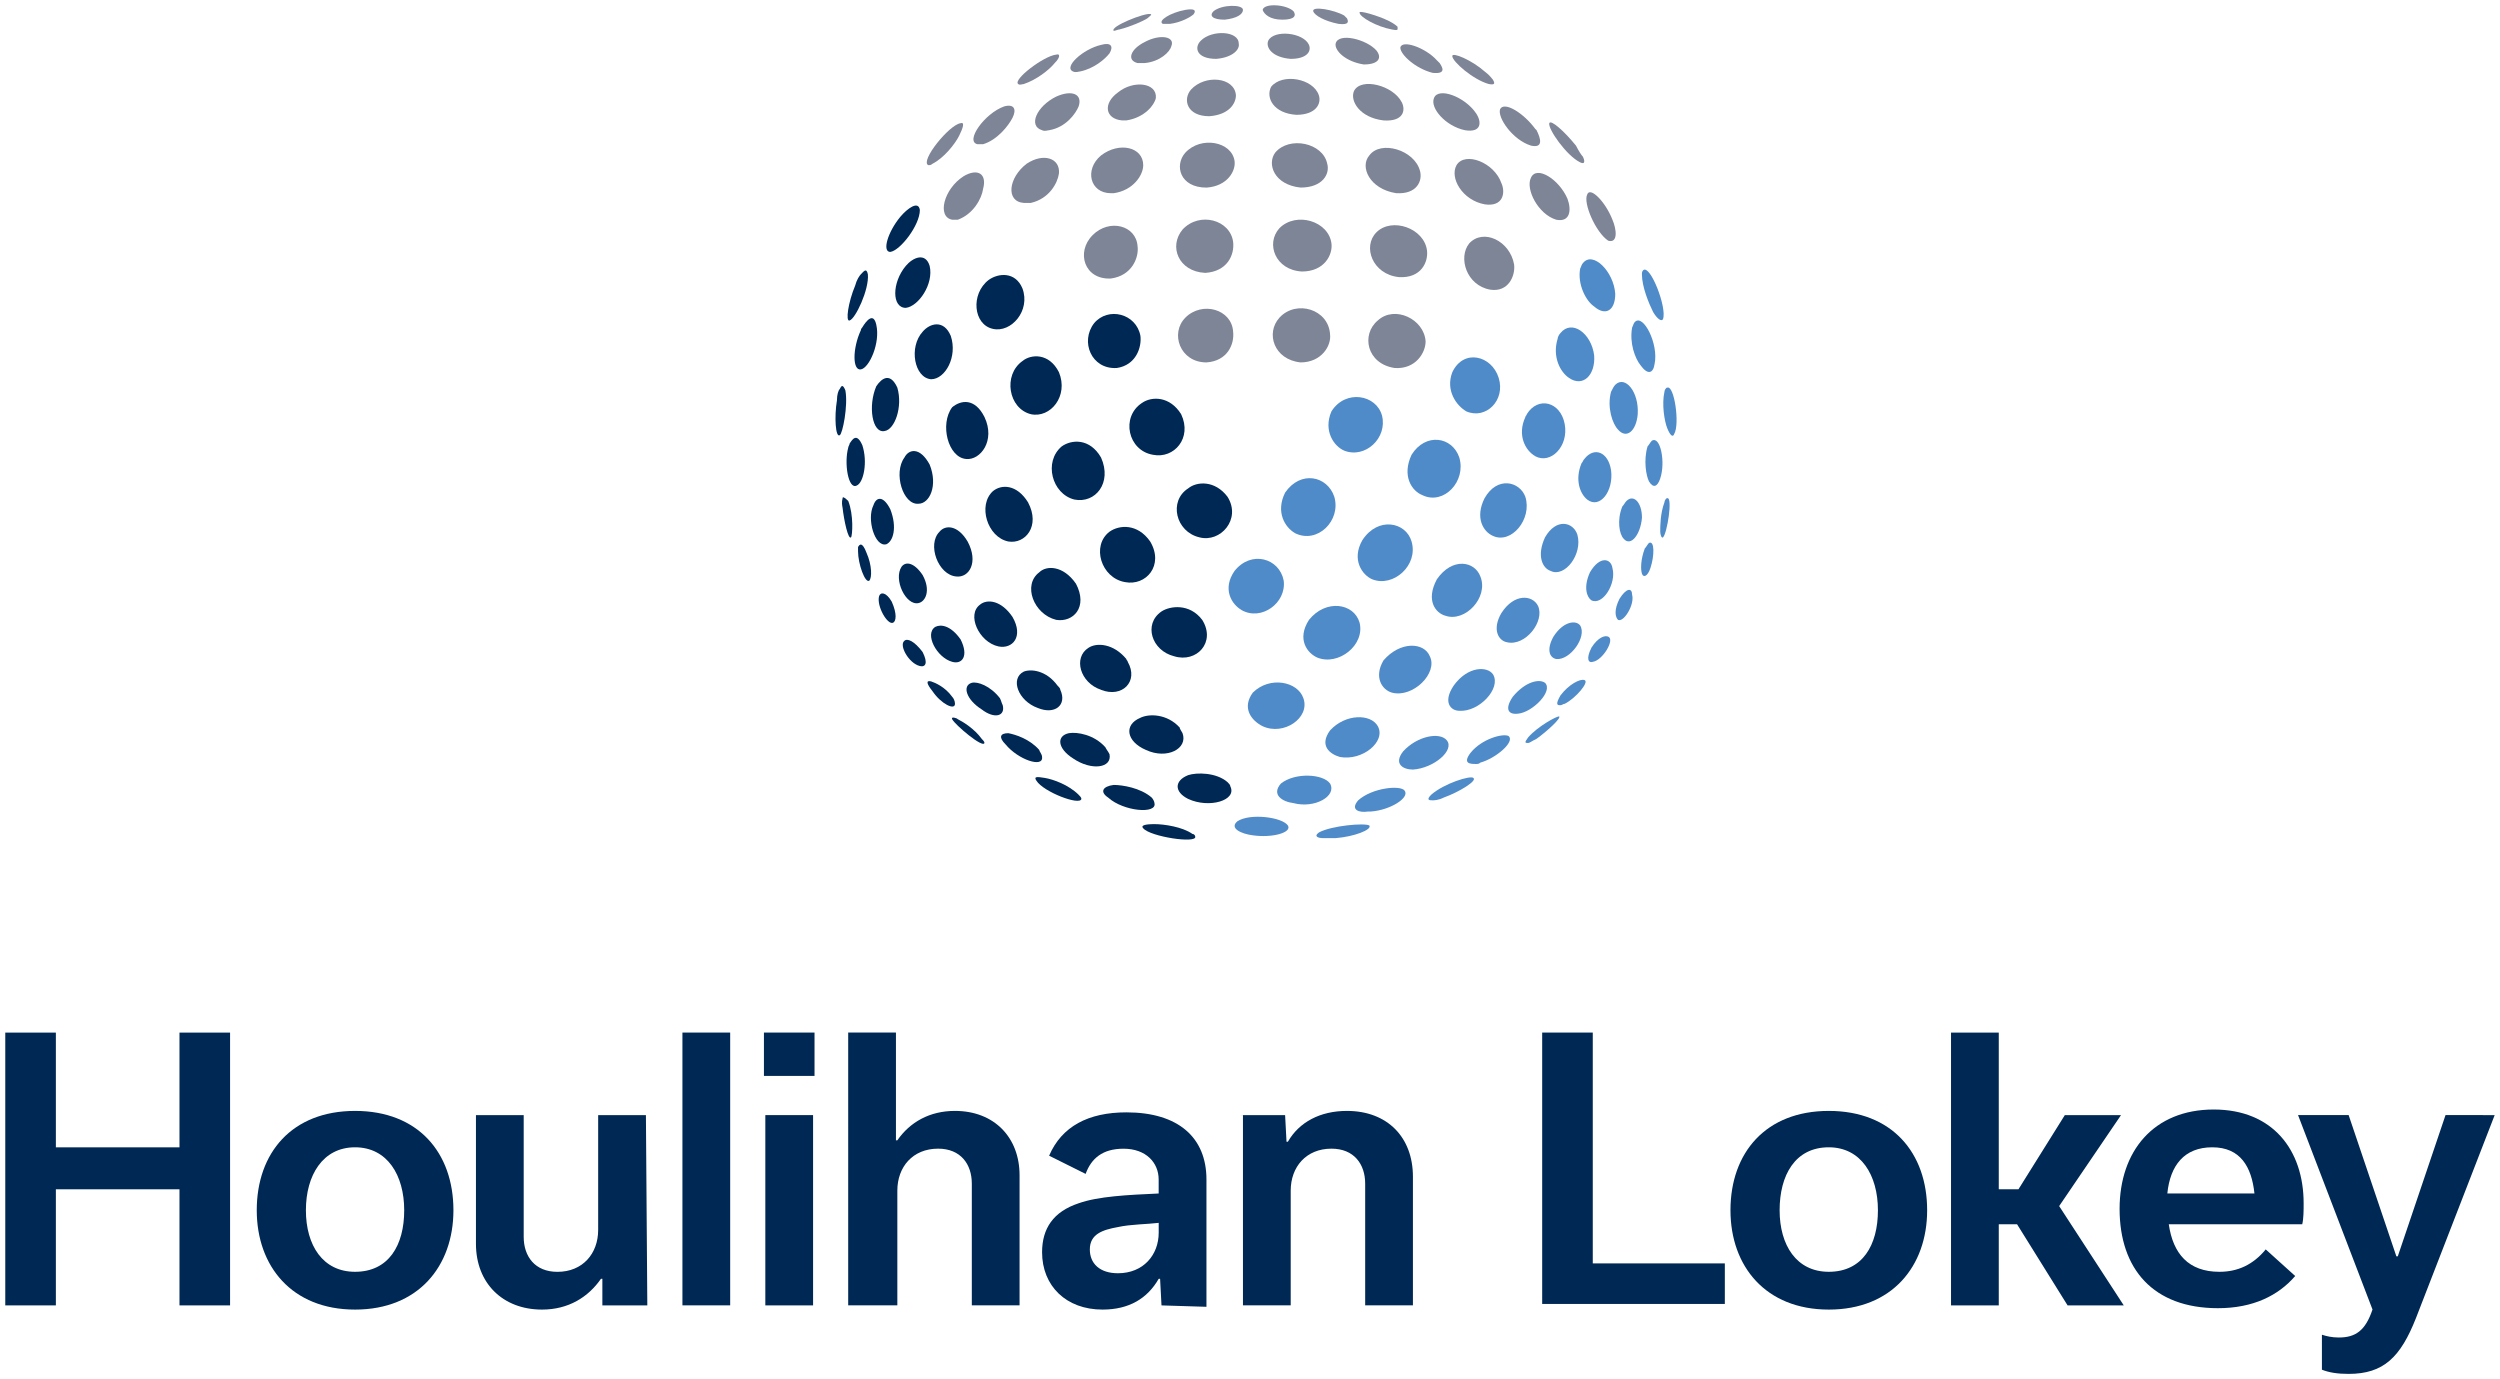 <?xml version="1.0" encoding="UTF-8" standalone="no"?>
<!-- Created with Inkscape (http://www.inkscape.org/) -->
<svg xmlns:dc="http://purl.org/dc/elements/1.1/" xmlns:cc="http://creativecommons.org/ns#" xmlns:rdf="http://www.w3.org/1999/02/22-rdf-syntax-ns#" xmlns:svg="http://www.w3.org/2000/svg" xmlns="http://www.w3.org/2000/svg" xmlns:sodipodi="http://sodipodi.sourceforge.net/DTD/sodipodi-0.dtd" xmlns:inkscape="http://www.inkscape.org/namespaces/inkscape" width="236.264" height="130.344" viewBox="0 0 62.512 34.487" version="1.1" id="svg12618" inkscape:version="0.92.4 (5da689c313, 2019-01-14)" sodipodi:docname="Houlihan Lokey.svg">
  <defs id="defs12612"/>
  <sodipodi:namedview id="base" pagecolor="#ffffff" bordercolor="#666666" borderopacity="1.0" inkscape:pageopacity="0.0" inkscape:pageshadow="2" inkscape:zoom="6.074018" inkscape:cx="117.63218" inkscape:cy="64.67191" inkscape:document-units="mm" inkscape:current-layer="layer1" showgrid="false" fit-margin-top="0" fit-margin-left="0" fit-margin-right="0" fit-margin-bottom="0" units="px" inkscape:window-width="1920" inkscape:window-height="1001" inkscape:window-x="-9" inkscape:window-y="-9" inkscape:window-maximized="1"/>
  <g inkscape:label="Layer 1" inkscape:groupmode="layer" id="layer1" transform="translate(-131.406,-57.374)">
    <g transform="translate(381.022,-390.203)" id="g12465">
      <path inkscape:connector-curvature="0" id="path9373" style="fill:#7e8597;fill-opacity:1;fill-rule:nonzero;stroke:none;stroke-width:0.351" d="m -221.627,448.314 c 0.281,-0.07 0.597,-0.21 0.703,-0.28 0.035,-0.035 0.141,-0.105 0.07,-0.105 -0.141,-0.035 -1.019,0.315 -0.913,0.42 0.035,0 0.105,-0.035 0.141,-0.035"/>
      <path inkscape:connector-curvature="0" id="path9379" style="fill:#7e8597;fill-opacity:1;fill-rule:nonzero;stroke:none;stroke-width:0.351" d="m -219.976,455.52 c -0.386,0.385 -0.141,1.119 0.527,1.119 0.527,-0.035 0.703,-0.455 0.667,-0.77 -0.035,-0.56 -0.773,-0.77 -1.194,-0.35"/>
      <path inkscape:connector-curvature="0" id="path9385" style="fill:#7e8597;fill-opacity:1;fill-rule:nonzero;stroke:none;stroke-width:0.351" d="m -217.623,455.52 c -0.351,0.385 -0.141,1.049 0.527,1.119 0.527,0 0.773,-0.42 0.738,-0.7 -0.035,-0.63 -0.843,-0.875 -1.265,-0.42"/>
      <path inkscape:connector-curvature="0" id="path9391" style="fill:#7e8597;fill-opacity:1;fill-rule:nonzero;stroke:none;stroke-width:0.351" d="m -215.164,455.59 c -0.422,0.35 -0.281,1.084 0.422,1.189 0.527,0.035 0.773,-0.385 0.773,-0.665 -0.035,-0.56 -0.773,-0.91 -1.194,-0.525"/>
      <path inkscape:connector-curvature="0" id="path9397" style="fill:#7e8597;fill-opacity:1;fill-rule:nonzero;stroke:none;stroke-width:0.351" d="m -222.295,453.457 c -0.422,0.42 -0.211,1.119 0.457,1.084 0.527,-0.07 0.703,-0.525 0.667,-0.805 -0.035,-0.525 -0.703,-0.7 -1.124,-0.28"/>
      <path inkscape:connector-curvature="0" id="path9403" style="fill:#7e8597;fill-opacity:1;fill-rule:nonzero;stroke:none;stroke-width:0.351" d="m -219.484,454.401 c 0.562,-0.035 0.738,-0.455 0.703,-0.77 -0.07,-0.56 -0.843,-0.77 -1.265,-0.315 -0.351,0.42 -0.105,1.049 0.562,1.084"/>
      <path inkscape:connector-curvature="0" id="path9409" style="fill:#7e8597;fill-opacity:1;fill-rule:nonzero;stroke:none;stroke-width:0.351" d="m -217.623,453.282 c -0.351,0.385 -0.105,1.049 0.562,1.084 0.562,0 0.773,-0.42 0.738,-0.7 -0.07,-0.56 -0.878,-0.805 -1.3,-0.385"/>
      <path inkscape:connector-curvature="0" id="path9415" style="fill:#7e8597;fill-opacity:1;fill-rule:nonzero;stroke:none;stroke-width:0.351" d="m -215.199,453.387 c -0.351,0.35 -0.105,1.049 0.562,1.119 0.562,0.035 0.738,-0.385 0.703,-0.665 -0.07,-0.56 -0.878,-0.84 -1.265,-0.455"/>
      <path inkscape:connector-curvature="0" id="path9421" style="fill:#7e8597;fill-opacity:1;fill-rule:nonzero;stroke:none;stroke-width:0.351" d="m -212.88,453.666 c -0.281,0.35 -0.07,1.049 0.527,1.154 0.457,0.07 0.632,-0.35 0.597,-0.63 -0.105,-0.595 -0.773,-0.91 -1.124,-0.525"/>
      <path inkscape:connector-curvature="0" id="path9427" style="fill:#7e8597;fill-opacity:1;fill-rule:nonzero;stroke:none;stroke-width:0.351" d="m -225.526,451.987 c -0.492,0.315 -0.667,1.014 -0.281,1.084 h 0.141 c 0.386,-0.14 0.597,-0.525 0.632,-0.77 0.105,-0.385 -0.141,-0.525 -0.492,-0.315"/>
      <path inkscape:connector-curvature="0" id="path9433" style="fill:#7e8597;fill-opacity:1;fill-rule:nonzero;stroke:none;stroke-width:0.351" d="m -223.946,451.672 c -0.457,0.35 -0.527,0.945 -0.07,0.979 h 0.176 c 0.457,-0.105 0.667,-0.49 0.703,-0.735 0.035,-0.385 -0.386,-0.525 -0.808,-0.245"/>
      <path inkscape:connector-curvature="0" id="path9439" style="fill:#7e8597;fill-opacity:1;fill-rule:nonzero;stroke:none;stroke-width:0.351" d="m -222.084,451.463 c -0.422,0.35 -0.281,0.945 0.246,0.945 h 0.07 c 0.492,-0.07 0.738,-0.455 0.738,-0.7 0,-0.455 -0.597,-0.595 -1.054,-0.245"/>
      <path inkscape:connector-curvature="0" id="path9445" style="fill:#7e8597;fill-opacity:1;fill-rule:nonzero;stroke:none;stroke-width:0.351" d="m -219.976,451.393 c -0.281,0.315 -0.141,0.875 0.527,0.875 0.527,-0.035 0.738,-0.42 0.703,-0.665 -0.07,-0.49 -0.843,-0.63 -1.229,-0.21"/>
      <path inkscape:connector-curvature="0" id="path9451" style="fill:#7e8597;fill-opacity:1;fill-rule:nonzero;stroke:none;stroke-width:0.351" d="m -217.096,452.267 c 0.562,0 0.738,-0.35 0.667,-0.595 -0.105,-0.525 -0.948,-0.7 -1.3,-0.28 -0.211,0.28 -0.035,0.805 0.632,0.875"/>
      <path inkscape:connector-curvature="0" id="path9457" style="fill:#7e8597;fill-opacity:1;fill-rule:nonzero;stroke:none;stroke-width:0.351" d="m -214.707,452.407 c 0.527,0.035 0.667,-0.315 0.597,-0.56 -0.141,-0.525 -0.984,-0.77 -1.265,-0.385 -0.246,0.28 0,0.84 0.667,0.945"/>
      <path inkscape:connector-curvature="0" id="path9463" style="fill:#7e8597;fill-opacity:1;fill-rule:nonzero;stroke:none;stroke-width:0.351" d="m -212.072,452.162 c -0.176,-0.525 -0.913,-0.805 -1.124,-0.455 -0.176,0.315 0.141,0.875 0.703,0.979 0.457,0.07 0.527,-0.28 0.422,-0.525"/>
      <path inkscape:connector-curvature="0" id="path9469" style="fill:#7e8597;fill-opacity:1;fill-rule:nonzero;stroke:none;stroke-width:0.351" d="m -211.335,452.022 c -0.141,0.28 0.176,0.91 0.632,1.049 0.351,0.07 0.386,-0.245 0.281,-0.525 -0.211,-0.49 -0.773,-0.84 -0.913,-0.525"/>
      <path inkscape:connector-curvature="0" id="path9475" style="fill:#7e8597;fill-opacity:1;fill-rule:nonzero;stroke:none;stroke-width:0.351" d="m -209.297,453.072 c -0.176,-0.455 -0.562,-0.84 -0.632,-0.63 -0.105,0.21 0.211,0.945 0.527,1.154 0.246,0.07 0.211,-0.28 0.105,-0.525"/>
      <path inkscape:connector-curvature="0" id="path9481" style="fill:#7e8597;fill-opacity:1;fill-rule:nonzero;stroke:none;stroke-width:0.351" d="m -225.597,450.658 c -0.281,0.035 -1.019,0.945 -0.808,1.049 0.035,0 0.07,0 0.105,-0.035 0.281,-0.14 0.562,-0.49 0.667,-0.7 0.105,-0.21 0.141,-0.35 0.035,-0.315"/>
      <path inkscape:connector-curvature="0" id="path9487" style="fill:#7e8597;fill-opacity:1;fill-rule:nonzero;stroke:none;stroke-width:0.351" d="m -224.508,450.238 c -0.492,0.175 -0.984,0.875 -0.667,0.945 h 0.141 c 0.351,-0.105 0.632,-0.455 0.738,-0.665 0.105,-0.21 0.035,-0.35 -0.211,-0.28"/>
      <path inkscape:connector-curvature="0" id="path9493" style="fill:#7e8597;fill-opacity:1;fill-rule:nonzero;stroke:none;stroke-width:0.351" d="m -223.208,449.993 c -0.492,0.245 -0.703,0.735 -0.351,0.84 0.07,0.035 0.141,0 0.176,0 0.422,-0.07 0.667,-0.42 0.738,-0.595 0.105,-0.315 -0.176,-0.42 -0.562,-0.245"/>
      <path inkscape:connector-curvature="0" id="path9499" style="fill:#7e8597;fill-opacity:1;fill-rule:nonzero;stroke:none;stroke-width:0.351" d="m -221.662,449.888 c -0.386,0.28 -0.316,0.665 0.105,0.7 h 0.105 c 0.457,-0.07 0.703,-0.385 0.738,-0.56 0.035,-0.385 -0.562,-0.455 -0.948,-0.14"/>
      <path inkscape:connector-curvature="0" id="path9505" style="fill:#7e8597;fill-opacity:1;fill-rule:nonzero;stroke:none;stroke-width:0.351" d="m -219.836,449.818 c -0.211,0.245 -0.105,0.665 0.457,0.665 0.492,-0.035 0.667,-0.315 0.667,-0.525 -0.035,-0.455 -0.773,-0.525 -1.124,-0.14"/>
      <path inkscape:connector-curvature="0" id="path9511" style="fill:#7e8597;fill-opacity:1;fill-rule:nonzero;stroke:none;stroke-width:0.351" d="m -217.201,450.448 c 0.492,0 0.632,-0.28 0.562,-0.49 -0.141,-0.42 -0.913,-0.56 -1.194,-0.21 -0.141,0.28 0.07,0.665 0.632,0.7"/>
      <path inkscape:connector-curvature="0" id="path9517" style="fill:#7e8597;fill-opacity:1;fill-rule:nonzero;stroke:none;stroke-width:0.351" d="m -214.566,450.133 c -0.211,-0.42 -1.019,-0.63 -1.194,-0.28 -0.105,0.245 0.141,0.665 0.738,0.735 0.492,0.035 0.562,-0.245 0.457,-0.455"/>
      <path inkscape:connector-curvature="0" id="path9523" style="fill:#7e8597;fill-opacity:1;fill-rule:nonzero;stroke:none;stroke-width:0.351" d="m -212.705,450.413 c -0.281,-0.42 -0.948,-0.665 -1.054,-0.385 -0.105,0.245 0.281,0.7 0.773,0.805 0.422,0.07 0.422,-0.21 0.281,-0.42"/>
      <path inkscape:connector-curvature="0" id="path9529" style="fill:#7e8597;fill-opacity:1;fill-rule:nonzero;stroke:none;stroke-width:0.351" d="m -211.335,451.218 c 0.316,0.07 0.246,-0.175 0.141,-0.385 l -0.035,-0.035 c -0.281,-0.385 -0.773,-0.7 -0.878,-0.49 -0.07,0.21 0.316,0.77 0.773,0.91"/>
      <path inkscape:connector-curvature="0" id="path9535" style="fill:#7e8597;fill-opacity:1;fill-rule:nonzero;stroke:none;stroke-width:0.351" d="m -210.21,451.218 c -0.281,-0.35 -0.632,-0.665 -0.667,-0.56 -0.035,0.14 0.422,0.805 0.773,0.979 0.141,0.07 0.105,-0.07 0.07,-0.14 -0.035,-0.035 -0.105,-0.14 -0.176,-0.28"/>
      <path inkscape:connector-curvature="0" id="path9541" style="fill:#7e8597;fill-opacity:1;fill-rule:nonzero;stroke:none;stroke-width:0.351" d="m -224.016,449.678 c 0.316,-0.105 0.632,-0.35 0.773,-0.525 0.141,-0.14 0.141,-0.245 0.035,-0.21 -0.316,0.035 -1.089,0.63 -0.948,0.735 0.035,0.035 0.105,0 0.141,0"/>
      <path inkscape:connector-curvature="0" id="path9547" style="fill:#7e8597;fill-opacity:1;fill-rule:nonzero;stroke:none;stroke-width:0.351" d="m -222.786,449.364 c 0.07,0.035 0.141,0 0.176,0 0.351,-0.07 0.632,-0.315 0.738,-0.455 0.105,-0.175 0.035,-0.28 -0.211,-0.21 -0.457,0.105 -0.948,0.56 -0.703,0.665"/>
      <path inkscape:connector-curvature="0" id="path9553" style="fill:#7e8597;fill-opacity:1;fill-rule:nonzero;stroke:none;stroke-width:0.351" d="m -220.995,448.629 c -0.351,0.175 -0.457,0.455 -0.176,0.525 h 0.176 c 0.386,-0.035 0.632,-0.28 0.667,-0.42 0.105,-0.245 -0.281,-0.315 -0.667,-0.105"/>
      <path inkscape:connector-curvature="0" id="path9559" style="fill:#7e8597;fill-opacity:1;fill-rule:nonzero;stroke:none;stroke-width:0.351" d="m -219.59,448.594 c -0.176,0.175 -0.105,0.455 0.386,0.455 0.422,-0.035 0.597,-0.245 0.562,-0.385 0,-0.315 -0.667,-0.35 -0.948,-0.07"/>
      <path inkscape:connector-curvature="0" id="path9565" style="fill:#7e8597;fill-opacity:1;fill-rule:nonzero;stroke:none;stroke-width:0.351" d="m -217.342,449.049 c 0.386,0 0.527,-0.175 0.457,-0.35 -0.141,-0.315 -0.878,-0.385 -1.019,-0.105 -0.07,0.175 0.105,0.42 0.562,0.455"/>
      <path inkscape:connector-curvature="0" id="path9571" style="fill:#7e8597;fill-opacity:1;fill-rule:nonzero;stroke:none;stroke-width:0.351" d="m -215.199,448.839 c -0.246,-0.28 -0.948,-0.455 -1.019,-0.175 -0.035,0.175 0.246,0.455 0.703,0.525 0.386,0 0.457,-0.175 0.316,-0.35"/>
      <path inkscape:connector-curvature="0" id="path9577" style="fill:#7e8597;fill-opacity:1;fill-rule:nonzero;stroke:none;stroke-width:0.351" d="m -213.794,449.399 c 0.351,0.035 0.246,-0.14 0.176,-0.245 -0.035,-0.035 -0.035,-0.035 -0.07,-0.07 -0.281,-0.315 -0.878,-0.525 -0.913,-0.315 0,0.175 0.386,0.525 0.808,0.63"/>
      <path inkscape:connector-curvature="0" id="path9583" style="fill:#7e8597;fill-opacity:1;fill-rule:nonzero;stroke:none;stroke-width:0.351" d="m -212.388,449.678 c 0.176,0.035 0.141,-0.035 0.105,-0.105 -0.035,-0.035 -0.07,-0.105 -0.211,-0.21 -0.316,-0.28 -0.808,-0.49 -0.808,-0.385 0,0.14 0.527,0.595 0.913,0.7"/>
      <path inkscape:connector-curvature="0" id="path9589" style="fill:#7e8597;fill-opacity:1;fill-rule:nonzero;stroke:none;stroke-width:0.351" d="m -220.363,448.174 c 0.281,-0.035 0.527,-0.175 0.597,-0.245 0.07,-0.105 0,-0.14 -0.211,-0.105 -0.386,0.07 -0.703,0.28 -0.562,0.35 h 0.176"/>
      <path inkscape:connector-curvature="0" id="path9595" style="fill:#7e8597;fill-opacity:1;fill-rule:nonzero;stroke:none;stroke-width:0.351" d="m -219.274,447.859 c -0.105,0.105 -0.035,0.21 0.281,0.21 0.316,-0.035 0.457,-0.14 0.457,-0.245 0,-0.14 -0.527,-0.14 -0.738,0.035"/>
      <path inkscape:connector-curvature="0" id="path9601" style="fill:#7e8597;fill-opacity:1;fill-rule:nonzero;stroke:none;stroke-width:0.351" d="m -217.271,447.859 c -0.176,-0.175 -0.738,-0.21 -0.773,-0.035 0.035,0.105 0.176,0.245 0.492,0.245 0.316,0 0.351,-0.105 0.281,-0.21"/>
      <path inkscape:connector-curvature="0" id="path9607" style="fill:#7e8597;fill-opacity:1;fill-rule:nonzero;stroke:none;stroke-width:0.351" d="m -216.147,448.174 c 0.281,0.035 0.246,-0.07 0.211,-0.14 0,0 -0.035,-0.035 -0.07,-0.07 -0.246,-0.14 -0.808,-0.245 -0.773,-0.105 0.035,0.105 0.281,0.245 0.632,0.315"/>
      <path inkscape:connector-curvature="0" id="path9613" style="fill:#7e8597;fill-opacity:1;fill-rule:nonzero;stroke:none;stroke-width:0.351" d="m -214.812,448.314 c 0.176,0.035 0.141,0 0.141,-0.07 0,0 -0.07,-0.07 -0.211,-0.14 -0.281,-0.14 -0.773,-0.28 -0.738,-0.21 0,0.105 0.422,0.35 0.808,0.42"/>
      <path inkscape:connector-curvature="0" id="path9619" style="fill:#4f8bc9;fill-opacity:1;fill-rule:nonzero;stroke:none;stroke-width:0.351" d="m -216.007,458.844 c 0.527,0.21 1.089,-0.315 0.948,-0.875 -0.141,-0.525 -0.913,-0.665 -1.265,-0.105 -0.211,0.49 0.07,0.875 0.316,0.979"/>
      <path inkscape:connector-curvature="0" id="path9625" style="fill:#4f8bc9;fill-opacity:1;fill-rule:nonzero;stroke:none;stroke-width:0.351" d="m -217.236,460.908 c 0.562,0.28 1.159,-0.315 0.984,-0.91 -0.176,-0.525 -0.843,-0.665 -1.229,-0.105 -0.246,0.49 0,0.875 0.246,1.014"/>
      <path inkscape:connector-curvature="0" id="path9631" style="fill:#4f8bc9;fill-opacity:1;fill-rule:nonzero;stroke:none;stroke-width:0.351" d="m -218.571,462.832 c 0.492,0.28 1.124,-0.175 1.054,-0.735 -0.105,-0.56 -0.808,-0.77 -1.229,-0.245 -0.316,0.455 -0.07,0.84 0.176,0.979"/>
      <path inkscape:connector-curvature="0" id="path9637" style="fill:#4f8bc9;fill-opacity:1;fill-rule:nonzero;stroke:none;stroke-width:0.351" d="m -212.95,457.864 c 0.492,0.21 0.984,-0.28 0.808,-0.84 -0.176,-0.56 -0.878,-0.735 -1.159,-0.14 -0.176,0.455 0.105,0.84 0.351,0.979"/>
      <path inkscape:connector-curvature="0" id="path9643" style="fill:#4f8bc9;fill-opacity:1;fill-rule:nonzero;stroke:none;stroke-width:0.351" d="m -214.039,459.963 c 0.527,0.245 1.089,-0.35 0.913,-0.945 -0.176,-0.525 -0.843,-0.63 -1.194,-0.07 -0.246,0.525 0,0.91 0.281,1.014"/>
      <path inkscape:connector-curvature="0" id="path9649" style="fill:#4f8bc9;fill-opacity:1;fill-rule:nonzero;stroke:none;stroke-width:0.351" d="m -215.55,461.083 c -0.281,0.49 0,0.875 0.246,0.979 0.527,0.21 1.159,-0.35 0.984,-0.945 -0.141,-0.49 -0.843,-0.63 -1.229,-0.035"/>
      <path inkscape:connector-curvature="0" id="path9655" style="fill:#4f8bc9;fill-opacity:1;fill-rule:nonzero;stroke:none;stroke-width:0.351" d="m -216.674,464.021 c 0.527,0.21 1.194,-0.315 1.054,-0.875 -0.141,-0.49 -0.843,-0.595 -1.265,-0.07 -0.316,0.49 -0.035,0.84 0.211,0.945"/>
      <path inkscape:connector-curvature="0" id="path9661" style="fill:#4f8bc9;fill-opacity:1;fill-rule:nonzero;stroke:none;stroke-width:0.351" d="m -218.29,464.896 c -0.281,0.385 -0.035,0.7 0.246,0.84 0.527,0.245 1.194,-0.21 1.019,-0.7 -0.141,-0.42 -0.843,-0.56 -1.265,-0.14"/>
      <path inkscape:connector-curvature="0" id="path9667" style="fill:#4f8bc9;fill-opacity:1;fill-rule:nonzero;stroke:none;stroke-width:0.351" d="m -209.754,455.241 c 0.281,0.245 0.527,0.105 0.527,-0.315 -0.035,-0.56 -0.562,-1.084 -0.808,-0.77 -0.035,0.035 -0.035,0.07 -0.07,0.14 -0.07,0.385 0.141,0.805 0.351,0.945"/>
      <path inkscape:connector-curvature="0" id="path9673" style="fill:#4f8bc9;fill-opacity:1;fill-rule:nonzero;stroke:none;stroke-width:0.351" d="m -210.386,457.025 c 0.351,0.245 0.667,-0.07 0.632,-0.56 -0.07,-0.56 -0.562,-0.91 -0.843,-0.56 -0.035,0.035 -0.07,0.105 -0.07,0.14 -0.141,0.455 0.07,0.84 0.281,0.979"/>
      <path inkscape:connector-curvature="0" id="path9679" style="fill:#4f8bc9;fill-opacity:1;fill-rule:nonzero;stroke:none;stroke-width:0.351" d="m -211.229,458.984 c 0.386,0.21 0.843,-0.245 0.738,-0.805 -0.105,-0.56 -0.667,-0.7 -0.948,-0.245 0,0.035 -0.035,0.035 -0.035,0.07 -0.211,0.455 0,0.84 0.246,0.979"/>
      <path inkscape:connector-curvature="0" id="path9685" style="fill:#4f8bc9;fill-opacity:1;fill-rule:nonzero;stroke:none;stroke-width:0.351" d="m -212.494,460.033 c -0.246,0.49 -0.035,0.84 0.211,0.945 0.457,0.21 0.984,-0.42 0.808,-0.979 -0.141,-0.385 -0.703,-0.525 -1.019,0.035"/>
      <path inkscape:connector-curvature="0" id="path9691" style="fill:#4f8bc9;fill-opacity:1;fill-rule:nonzero;stroke:none;stroke-width:0.351" d="m -213.477,462.972 c 0.492,0.175 1.089,-0.455 0.878,-0.979 -0.141,-0.385 -0.703,-0.49 -1.089,0.07 -0.281,0.525 -0.035,0.84 0.211,0.91"/>
      <path inkscape:connector-curvature="0" id="path9697" style="fill:#4f8bc9;fill-opacity:1;fill-rule:nonzero;stroke:none;stroke-width:0.351" d="m -214.812,464.896 c 0.527,0.14 1.159,-0.49 0.948,-0.91 -0.141,-0.35 -0.738,-0.385 -1.159,0.105 -0.246,0.42 -0.035,0.735 0.211,0.805"/>
      <path inkscape:connector-curvature="0" id="path9703" style="fill:#4f8bc9;fill-opacity:1;fill-rule:nonzero;stroke:none;stroke-width:0.351" d="m -216.112,466.505 c 0.562,0.105 1.159,-0.385 0.948,-0.77 -0.176,-0.315 -0.808,-0.315 -1.194,0.105 -0.281,0.385 0,0.595 0.246,0.665"/>
      <path inkscape:connector-curvature="0" id="path9709" style="fill:#4f8bc9;fill-opacity:1;fill-rule:nonzero;stroke:none;stroke-width:0.351" d="m -216.358,467.169 c -0.176,-0.245 -0.878,-0.28 -1.229,0 -0.246,0.28 0.035,0.455 0.316,0.49 0.527,0.14 1.089,-0.175 0.913,-0.49"/>
      <path inkscape:connector-curvature="0" id="path9715" style="fill:#4f8bc9;fill-opacity:1;fill-rule:nonzero;stroke:none;stroke-width:0.351" d="m -218.676,468.114 c -0.211,0.175 0.105,0.315 0.386,0.35 0.492,0.07 0.984,-0.07 0.878,-0.245 -0.141,-0.21 -0.948,-0.315 -1.265,-0.105"/>
      <path inkscape:connector-curvature="0" id="path9721" style="fill:#4f8bc9;fill-opacity:1;fill-rule:nonzero;stroke:none;stroke-width:0.351" d="m -208.033,455.555 c 0.105,-0.28 -0.316,-1.364 -0.492,-1.224 -0.035,0.035 -0.035,0.07 -0.035,0.105 0,0.315 0.176,0.735 0.281,0.945 0.105,0.175 0.211,0.245 0.246,0.175"/>
      <path inkscape:connector-curvature="0" id="path9727" style="fill:#4f8bc9;fill-opacity:1;fill-rule:nonzero;stroke:none;stroke-width:0.351" d="m -208.243,456.675 c 0.105,-0.49 -0.281,-1.259 -0.492,-1.049 -0.035,0.035 -0.035,0.07 -0.07,0.14 -0.07,0.385 0.07,0.77 0.211,0.945 0.176,0.245 0.316,0.21 0.351,-0.035"/>
      <path inkscape:connector-curvature="0" id="path9733" style="fill:#4f8bc9;fill-opacity:1;fill-rule:nonzero;stroke:none;stroke-width:0.351" d="m -209.157,458.319 c 0.211,0.245 0.457,0.035 0.492,-0.385 0.035,-0.56 -0.316,-0.979 -0.562,-0.735 -0.035,0.035 -0.07,0.105 -0.105,0.175 -0.105,0.385 0.035,0.805 0.176,0.945"/>
      <path inkscape:connector-curvature="0" id="path9739" style="fill:#4f8bc9;fill-opacity:1;fill-rule:nonzero;stroke:none;stroke-width:0.351" d="m -209.929,460.068 c 0.316,0.245 0.667,-0.21 0.597,-0.735 -0.07,-0.455 -0.422,-0.595 -0.667,-0.28 -0.035,0.035 -0.035,0.07 -0.07,0.105 -0.176,0.42 -0.035,0.77 0.141,0.91"/>
      <path inkscape:connector-curvature="0" id="path9745" style="fill:#4f8bc9;fill-opacity:1;fill-rule:nonzero;stroke:none;stroke-width:0.351" d="m -210.175,460.943 c -0.105,-0.315 -0.527,-0.42 -0.808,0.07 -0.211,0.455 -0.07,0.77 0.141,0.84 0.351,0.175 0.808,-0.42 0.667,-0.91"/>
      <path inkscape:connector-curvature="0" id="path9751" style="fill:#4f8bc9;fill-opacity:1;fill-rule:nonzero;stroke:none;stroke-width:0.351" d="m -212.072,462.902 c -0.246,0.42 -0.07,0.7 0.141,0.735 0.457,0.105 0.948,-0.525 0.773,-0.91 -0.141,-0.28 -0.597,-0.315 -0.913,0.175"/>
      <path inkscape:connector-curvature="0" id="path9757" style="fill:#4f8bc9;fill-opacity:1;fill-rule:nonzero;stroke:none;stroke-width:0.351" d="m -213.126,465.35 c 0.492,0.035 1.054,-0.56 0.843,-0.91 -0.141,-0.21 -0.632,-0.21 -0.984,0.28 -0.281,0.42 -0.07,0.63 0.141,0.63"/>
      <path inkscape:connector-curvature="0" id="path9763" style="fill:#4f8bc9;fill-opacity:1;fill-rule:nonzero;stroke:none;stroke-width:0.351" d="m -213.442,466.085 c -0.176,-0.21 -0.738,-0.105 -1.089,0.28 -0.246,0.315 0,0.455 0.246,0.455 0.527,-0.035 1.054,-0.49 0.843,-0.735"/>
      <path inkscape:connector-curvature="0" id="path9769" style="fill:#4f8bc9;fill-opacity:1;fill-rule:nonzero;stroke:none;stroke-width:0.351" d="m -215.655,467.589 c -0.211,0.245 0.035,0.315 0.246,0.28 h 0.07 c 0.492,-0.035 0.984,-0.35 0.843,-0.525 -0.105,-0.14 -0.808,-0.07 -1.159,0.245"/>
      <path inkscape:connector-curvature="0" id="path9775" style="fill:#4f8bc9;fill-opacity:1;fill-rule:nonzero;stroke:none;stroke-width:0.351" d="m -216.639,468.394 c -0.141,0.105 0,0.14 0.105,0.14 h 0.316 c 0.457,-0.035 0.913,-0.21 0.843,-0.315 -0.105,-0.07 -0.948,0 -1.265,0.175"/>
      <path inkscape:connector-curvature="0" id="path9781" style="fill:#4f8bc9;fill-opacity:1;fill-rule:nonzero;stroke:none;stroke-width:0.351" d="m -207.927,457.269 c -0.035,0 -0.07,0.07 -0.07,0.105 -0.07,0.315 0,0.735 0.07,0.91 0.07,0.175 0.141,0.245 0.176,0.14 0.141,-0.245 0,-1.224 -0.176,-1.154"/>
      <path inkscape:connector-curvature="0" id="path9787" style="fill:#4f8bc9;fill-opacity:1;fill-rule:nonzero;stroke:none;stroke-width:0.351" d="m -208.314,458.599 c -0.035,0.035 -0.07,0.105 -0.105,0.14 -0.105,0.35 -0.035,0.735 0.035,0.875 0.105,0.175 0.211,0.14 0.281,-0.07 0.141,-0.42 0,-1.084 -0.211,-0.945"/>
      <path inkscape:connector-curvature="0" id="path9793" style="fill:#4f8bc9;fill-opacity:1;fill-rule:nonzero;stroke:none;stroke-width:0.351" d="m -208.946,460.103 c -0.035,0.035 -0.07,0.105 -0.105,0.14 -0.141,0.35 -0.07,0.7 0.035,0.805 0.176,0.21 0.422,-0.105 0.457,-0.525 0,-0.385 -0.211,-0.595 -0.386,-0.42"/>
      <path inkscape:connector-curvature="0" id="path9799" style="fill:#4f8bc9;fill-opacity:1;fill-rule:nonzero;stroke:none;stroke-width:0.351" d="m -209.859,461.887 c -0.176,0.385 -0.07,0.63 0.035,0.7 0.281,0.14 0.632,-0.42 0.527,-0.805 -0.035,-0.245 -0.316,-0.315 -0.562,0.105"/>
      <path inkscape:connector-curvature="0" id="path9805" style="fill:#4f8bc9;fill-opacity:1;fill-rule:nonzero;stroke:none;stroke-width:0.351" d="m -210.702,464.056 c 0.351,0.035 0.773,-0.56 0.597,-0.84 -0.105,-0.14 -0.422,-0.105 -0.667,0.28 -0.176,0.315 -0.105,0.525 0.07,0.56"/>
      <path inkscape:connector-curvature="0" id="path9811" style="fill:#4f8bc9;fill-opacity:1;fill-rule:nonzero;stroke:none;stroke-width:0.351" d="m -210.983,464.651 c -0.141,-0.105 -0.492,-0.035 -0.808,0.35 -0.211,0.315 -0.105,0.455 0.141,0.42 0.351,-0.035 0.878,-0.56 0.667,-0.77"/>
      <path inkscape:connector-curvature="0" id="path9817" style="fill:#4f8bc9;fill-opacity:1;fill-rule:nonzero;stroke:none;stroke-width:0.351" d="m -212.845,466.4 c -0.211,0.28 0,0.28 0.141,0.28 0.035,0 0.07,0 0.105,-0.035 0.386,-0.105 0.878,-0.525 0.703,-0.665 -0.141,-0.07 -0.667,0.07 -0.948,0.42"/>
      <path inkscape:connector-curvature="0" id="path9823" style="fill:#4f8bc9;fill-opacity:1;fill-rule:nonzero;stroke:none;stroke-width:0.351" d="m -213.829,467.449 c -0.141,0.14 -0.035,0.14 0.035,0.14 0.035,0 0.141,0 0.281,-0.07 0.386,-0.14 0.843,-0.42 0.738,-0.49 -0.07,-0.07 -0.738,0.14 -1.054,0.42"/>
      <path inkscape:connector-curvature="0" id="path9829" style="fill:#4f8bc9;fill-opacity:1;fill-rule:nonzero;stroke:none;stroke-width:0.351" d="m -207.927,460.033 c -0.035,0 -0.07,0.07 -0.07,0.105 -0.105,0.28 -0.105,0.595 -0.105,0.735 0,0.07 0.035,0.175 0.07,0.14 0.105,-0.105 0.246,-1.014 0.105,-0.979"/>
      <path inkscape:connector-curvature="0" id="path9835" style="fill:#4f8bc9;fill-opacity:1;fill-rule:nonzero;stroke:none;stroke-width:0.351" d="m -208.384,461.153 c -0.035,0.035 -0.07,0.105 -0.105,0.14 -0.105,0.28 -0.105,0.525 -0.07,0.63 0.035,0.105 0.141,0.07 0.211,-0.14 0.105,-0.315 0.105,-0.7 -0.035,-0.63"/>
      <path inkscape:connector-curvature="0" id="path9841" style="fill:#4f8bc9;fill-opacity:1;fill-rule:nonzero;stroke:none;stroke-width:0.351" d="m -209.122,462.552 c -0.141,0.28 -0.105,0.455 -0.035,0.525 0.141,0.07 0.422,-0.385 0.351,-0.63 0,-0.175 -0.141,-0.175 -0.316,0.105"/>
      <path inkscape:connector-curvature="0" id="path9847" style="fill:#4f8bc9;fill-opacity:1;fill-rule:nonzero;stroke:none;stroke-width:0.351" d="m -209.824,463.776 c -0.141,0.28 -0.07,0.385 0.035,0.35 0.246,-0.035 0.562,-0.56 0.386,-0.63 -0.07,-0.035 -0.246,0 -0.422,0.28"/>
      <path inkscape:connector-curvature="0" id="path9853" style="fill:#4f8bc9;fill-opacity:1;fill-rule:nonzero;stroke:none;stroke-width:0.351" d="m -210.597,464.966 c -0.141,0.245 -0.07,0.245 0,0.245 0.035,0 0.07,-0.035 0.105,-0.035 0.281,-0.14 0.632,-0.56 0.492,-0.595 -0.105,-0.035 -0.386,0.105 -0.597,0.385"/>
      <path inkscape:connector-curvature="0" id="path9859" style="fill:#4f8bc9;fill-opacity:1;fill-rule:nonzero;stroke:none;stroke-width:0.351" d="m -211.405,466.015 c -0.105,0.14 -0.07,0.14 0,0.14 0.035,0 0.07,-0.035 0.211,-0.105 0.246,-0.175 0.632,-0.525 0.562,-0.56 -0.07,0 -0.527,0.245 -0.773,0.525"/>
      <path inkscape:connector-curvature="0" id="path9865" style="fill:#002855;fill-opacity:1;fill-rule:nonzero;stroke:none;stroke-width:0.351" d="m -221.697,456.78 c 0.492,-0.07 0.632,-0.525 0.597,-0.805 -0.105,-0.56 -0.808,-0.735 -1.159,-0.315 -0.351,0.455 -0.07,1.154 0.562,1.119"/>
      <path inkscape:connector-curvature="0" id="path9871" style="fill:#002855;fill-opacity:1;fill-rule:nonzero;stroke:none;stroke-width:0.351" d="m -219.625,461.013 c 0.527,0.14 1.054,-0.455 0.703,-1.014 -0.316,-0.42 -0.773,-0.385 -0.984,-0.21 -0.492,0.315 -0.316,1.084 0.281,1.224"/>
      <path inkscape:connector-curvature="0" id="path9877" style="fill:#002855;fill-opacity:1;fill-rule:nonzero;stroke:none;stroke-width:0.351" d="m -220.784,458.949 c 0.527,0.105 0.984,-0.42 0.703,-1.014 -0.281,-0.455 -0.738,-0.455 -0.984,-0.28 -0.527,0.35 -0.351,1.189 0.281,1.294"/>
      <path inkscape:connector-curvature="0" id="path9883" style="fill:#002855;fill-opacity:1;fill-rule:nonzero;stroke:none;stroke-width:0.351" d="m -219.555,463.077 c -0.316,-0.42 -0.808,-0.35 -1.019,-0.21 -0.457,0.315 -0.246,0.979 0.316,1.119 0.562,0.175 1.054,-0.35 0.703,-0.91"/>
      <path inkscape:connector-curvature="0" id="path9889" style="fill:#002855;fill-opacity:1;fill-rule:nonzero;stroke:none;stroke-width:0.351" d="m -221.487,462.132 c 0.527,0.105 0.984,-0.42 0.632,-1.014 -0.316,-0.455 -0.773,-0.42 -1.019,-0.245 -0.457,0.35 -0.211,1.154 0.386,1.259"/>
      <path inkscape:connector-curvature="0" id="path9895" style="fill:#002855;fill-opacity:1;fill-rule:nonzero;stroke:none;stroke-width:0.351" d="m -222.751,460.068 c 0.527,0.105 0.948,-0.42 0.667,-1.049 -0.281,-0.49 -0.738,-0.455 -0.984,-0.28 -0.457,0.385 -0.246,1.189 0.316,1.329"/>
      <path inkscape:connector-curvature="0" id="path9901" style="fill:#002855;fill-opacity:1;fill-rule:nonzero;stroke:none;stroke-width:0.351" d="m -223.84,457.934 c 0.492,0.105 0.948,-0.455 0.703,-1.049 -0.246,-0.49 -0.703,-0.455 -0.913,-0.28 -0.492,0.35 -0.351,1.189 0.211,1.329"/>
      <path inkscape:connector-curvature="0" id="path9907" style="fill:#002855;fill-opacity:1;fill-rule:nonzero;stroke:none;stroke-width:0.351" d="m -224.789,455.8 c 0.457,0.105 0.948,-0.455 0.738,-1.014 -0.176,-0.42 -0.597,-0.385 -0.843,-0.21 -0.457,0.35 -0.386,1.119 0.105,1.224"/>
      <path inkscape:connector-curvature="0" id="path9913" style="fill:#002855;fill-opacity:1;fill-rule:nonzero;stroke:none;stroke-width:0.351" d="m -218.922,467.134 c -0.281,-0.245 -0.773,-0.245 -0.984,-0.175 -0.351,0.14 -0.351,0.42 0,0.595 0.527,0.245 1.229,0.035 1.054,-0.315 0,-0.035 -0.035,-0.07 -0.07,-0.105"/>
      <path inkscape:connector-curvature="0" id="path9919" style="fill:#002855;fill-opacity:1;fill-rule:nonzero;stroke:none;stroke-width:0.351" d="m -220.96,466.33 c 0.527,0.245 1.054,-0.035 0.913,-0.42 -0.035,-0.07 -0.07,-0.105 -0.07,-0.14 -0.316,-0.35 -0.773,-0.35 -0.984,-0.245 -0.422,0.175 -0.351,0.595 0.141,0.805"/>
      <path inkscape:connector-curvature="0" id="path9925" style="fill:#002855;fill-opacity:1;fill-rule:nonzero;stroke:none;stroke-width:0.351" d="m -222.084,464.826 c 0.527,0.21 0.948,-0.21 0.667,-0.7 0,-0.035 -0.035,-0.035 -0.035,-0.07 -0.316,-0.385 -0.738,-0.42 -0.948,-0.28 -0.386,0.245 -0.211,0.875 0.316,1.049"/>
      <path inkscape:connector-curvature="0" id="path9931" style="fill:#002855;fill-opacity:1;fill-rule:nonzero;stroke:none;stroke-width:0.351" d="m -222.716,462.167 c -0.316,-0.455 -0.738,-0.455 -0.913,-0.28 -0.422,0.315 -0.141,1.049 0.422,1.189 0.422,0.07 0.808,-0.315 0.492,-0.91"/>
      <path inkscape:connector-curvature="0" id="path9937" style="fill:#002855;fill-opacity:1;fill-rule:nonzero;stroke:none;stroke-width:0.351" d="m -223.91,460.138 c -0.281,-0.455 -0.667,-0.455 -0.878,-0.28 -0.386,0.35 -0.141,1.154 0.386,1.259 0.422,0.07 0.808,-0.385 0.492,-0.979"/>
      <path inkscape:connector-curvature="0" id="path9943" style="fill:#002855;fill-opacity:1;fill-rule:nonzero;stroke:none;stroke-width:0.351" d="m -225.456,459.054 c 0.351,0.035 0.738,-0.455 0.457,-1.049 -0.246,-0.49 -0.597,-0.42 -0.808,-0.245 -0.316,0.42 -0.105,1.259 0.351,1.294"/>
      <path inkscape:connector-curvature="0" id="path9949" style="fill:#002855;fill-opacity:1;fill-rule:nonzero;stroke:none;stroke-width:0.351" d="m -226.334,457.06 c 0.351,0 0.667,-0.56 0.492,-1.084 -0.176,-0.42 -0.527,-0.315 -0.703,-0.105 -0.351,0.385 -0.211,1.154 0.211,1.189"/>
      <path inkscape:connector-curvature="0" id="path9955" style="fill:#002855;fill-opacity:1;fill-rule:nonzero;stroke:none;stroke-width:0.351" d="m -226.967,454.226 c -0.351,0.42 -0.351,1.049 0,1.049 0.316,-0.035 0.703,-0.595 0.597,-1.049 -0.105,-0.35 -0.422,-0.21 -0.597,0"/>
      <path inkscape:connector-curvature="0" id="path9961" style="fill:#002855;fill-opacity:1;fill-rule:nonzero;stroke:none;stroke-width:0.351" d="m -227.353,453.876 c 0.246,-0.035 0.738,-0.665 0.738,-1.049 -0.035,-0.245 -0.316,-0.035 -0.492,0.175 -0.316,0.385 -0.457,0.875 -0.246,0.875"/>
      <path inkscape:connector-curvature="0" id="path9967" style="fill:#002855;fill-opacity:1;fill-rule:nonzero;stroke:none;stroke-width:0.351" d="m -219.8,468.429 c -0.246,-0.175 -0.703,-0.245 -0.948,-0.245 -0.246,0 -0.351,0.035 -0.281,0.105 0.176,0.21 1.335,0.385 1.3,0.21 0,-0.035 -0.035,-0.07 -0.07,-0.07"/>
      <path inkscape:connector-curvature="0" id="path9973" style="fill:#002855;fill-opacity:1;fill-rule:nonzero;stroke:none;stroke-width:0.351" d="m -220.749,467.659 c 0,-0.035 -0.035,-0.105 -0.07,-0.14 -0.281,-0.245 -0.738,-0.315 -0.948,-0.315 -0.281,0.035 -0.351,0.175 -0.141,0.315 0.386,0.35 1.229,0.42 1.159,0.14"/>
      <path inkscape:connector-curvature="0" id="path9979" style="fill:#002855;fill-opacity:1;fill-rule:nonzero;stroke:none;stroke-width:0.351" d="m -221.873,466.435 c -0.035,-0.07 -0.07,-0.105 -0.105,-0.175 -0.281,-0.315 -0.703,-0.385 -0.913,-0.35 -0.316,0.07 -0.281,0.385 0.105,0.63 0.457,0.315 0.984,0.245 0.913,-0.105"/>
      <path inkscape:connector-curvature="0" id="path9985" style="fill:#002855;fill-opacity:1;fill-rule:nonzero;stroke:none;stroke-width:0.351" d="m -223.665,465.28 c 0.422,0.175 0.738,-0.07 0.562,-0.455 0,-0.035 -0.035,-0.07 -0.07,-0.105 -0.281,-0.385 -0.667,-0.42 -0.843,-0.35 -0.351,0.175 -0.141,0.735 0.351,0.91"/>
      <path inkscape:connector-curvature="0" id="path9991" style="fill:#002855;fill-opacity:1;fill-rule:nonzero;stroke:none;stroke-width:0.351" d="m -225.105,462.692 c -0.351,0.245 -0.035,0.945 0.457,1.049 0.351,0.07 0.632,-0.245 0.351,-0.735 -0.281,-0.42 -0.632,-0.455 -0.808,-0.315"/>
      <path inkscape:connector-curvature="0" id="path9997" style="fill:#002855;fill-opacity:1;fill-rule:nonzero;stroke:none;stroke-width:0.351" d="m -225.421,461.118 c -0.246,-0.42 -0.562,-0.42 -0.703,-0.245 -0.316,0.315 -0.035,1.084 0.422,1.119 0.316,0.035 0.562,-0.35 0.281,-0.875"/>
      <path inkscape:connector-curvature="0" id="path10003" style="fill:#002855;fill-opacity:1;fill-rule:nonzero;stroke:none;stroke-width:0.351" d="m -227.002,459.019 c -0.281,0.385 -0.035,1.189 0.351,1.154 0.281,0 0.492,-0.455 0.281,-0.979 -0.246,-0.455 -0.527,-0.385 -0.632,-0.175"/>
      <path inkscape:connector-curvature="0" id="path10009" style="fill:#002855;fill-opacity:1;fill-rule:nonzero;stroke:none;stroke-width:0.351" d="m -227.494,458.354 c 0.246,-0.035 0.457,-0.595 0.316,-1.084 -0.176,-0.385 -0.386,-0.245 -0.527,-0.035 -0.211,0.49 -0.105,1.189 0.211,1.119"/>
      <path inkscape:connector-curvature="0" id="path10015" style="fill:#002855;fill-opacity:1;fill-rule:nonzero;stroke:none;stroke-width:0.351" d="m -228.056,455.765 c 0,0 -0.035,0.035 -0.035,0.07 -0.211,0.455 -0.211,1.014 0,0.979 0.211,-0.035 0.492,-0.665 0.386,-1.119 -0.07,-0.315 -0.246,-0.105 -0.351,0.07"/>
      <path inkscape:connector-curvature="0" id="path10021" style="fill:#002855;fill-opacity:1;fill-rule:nonzero;stroke:none;stroke-width:0.351" d="m -228.372,455.59 c 0.141,-0.035 0.492,-0.77 0.457,-1.154 -0.035,-0.175 -0.105,-0.07 -0.176,0 -0.035,0.035 -0.105,0.14 -0.141,0.28 -0.176,0.42 -0.246,0.91 -0.141,0.875"/>
      <path inkscape:connector-curvature="0" id="path10027" style="fill:#002855;fill-opacity:1;fill-rule:nonzero;stroke:none;stroke-width:0.351" d="m -223.489,467.029 c -0.211,-0.035 -0.281,-0.035 -0.211,0.07 0.176,0.28 1.089,0.63 1.124,0.455 0,-0.035 -0.035,-0.07 -0.07,-0.105 -0.246,-0.245 -0.632,-0.385 -0.843,-0.42"/>
      <path inkscape:connector-curvature="0" id="path10033" style="fill:#002855;fill-opacity:1;fill-rule:nonzero;stroke:none;stroke-width:0.351" d="m -223.559,466.505 c 0,-0.07 -0.07,-0.14 -0.07,-0.175 -0.246,-0.28 -0.597,-0.385 -0.773,-0.42 -0.211,0 -0.246,0.105 -0.07,0.28 0.316,0.385 0.948,0.595 0.913,0.315"/>
      <path inkscape:connector-curvature="0" id="path10039" style="fill:#002855;fill-opacity:1;fill-rule:nonzero;stroke:none;stroke-width:0.351" d="m -224.543,465.21 c -0.035,-0.07 -0.035,-0.105 -0.07,-0.175 -0.246,-0.315 -0.562,-0.42 -0.703,-0.385 -0.246,0.07 -0.141,0.42 0.246,0.665 0.316,0.245 0.597,0.175 0.527,-0.105"/>
      <path inkscape:connector-curvature="0" id="path10045" style="fill:#002855;fill-opacity:1;fill-rule:nonzero;stroke:none;stroke-width:0.351" d="m -225.807,464.126 c 0.246,0.07 0.422,-0.14 0.211,-0.56 -0.246,-0.35 -0.492,-0.385 -0.632,-0.315 -0.281,0.175 0.035,0.77 0.422,0.875"/>
      <path inkscape:connector-curvature="0" id="path10051" style="fill:#002855;fill-opacity:1;fill-rule:nonzero;stroke:none;stroke-width:0.351" d="m -227.072,461.747 c -0.211,0.315 0.105,0.979 0.422,0.91 0.176,-0.035 0.316,-0.315 0.105,-0.7 -0.211,-0.315 -0.422,-0.35 -0.527,-0.21"/>
      <path inkscape:connector-curvature="0" id="path10057" style="fill:#002855;fill-opacity:1;fill-rule:nonzero;stroke:none;stroke-width:0.351" d="m -227.458,461.188 c 0.176,-0.07 0.281,-0.42 0.105,-0.875 -0.176,-0.35 -0.351,-0.315 -0.422,-0.105 -0.176,0.35 0.035,1.049 0.316,0.979"/>
      <path inkscape:connector-curvature="0" id="path10063" style="fill:#002855;fill-opacity:1;fill-rule:nonzero;stroke:none;stroke-width:0.351" d="m -228.056,458.704 c -0.141,-0.315 -0.246,-0.14 -0.316,-0.035 0,0.035 -0.035,0.07 -0.035,0.105 -0.105,0.385 0,1.049 0.211,0.945 0.176,-0.07 0.281,-0.595 0.141,-1.014"/>
      <path inkscape:connector-curvature="0" id="path10069" style="fill:#002855;fill-opacity:1;fill-rule:nonzero;stroke:none;stroke-width:0.351" d="m -228.477,457.339 c -0.07,-0.175 -0.105,-0.105 -0.141,-0.035 -0.035,0.035 -0.07,0.14 -0.07,0.28 -0.07,0.42 -0.035,0.945 0.07,0.875 0.07,-0.035 0.211,-0.735 0.141,-1.119"/>
      <path inkscape:connector-curvature="0" id="path10075" style="fill:#002855;fill-opacity:1;fill-rule:nonzero;stroke:none;stroke-width:0.351" d="m -225.667,465.56 c -0.035,-0.035 -0.176,-0.07 -0.141,0 0.07,0.14 0.773,0.735 0.808,0.595 0,-0.035 -0.035,-0.07 -0.07,-0.105 -0.176,-0.245 -0.457,-0.42 -0.597,-0.49"/>
      <path inkscape:connector-curvature="0" id="path10081" style="fill:#002855;fill-opacity:1;fill-rule:nonzero;stroke:none;stroke-width:0.351" d="m -225.737,465.175 c 0,-0.07 -0.035,-0.14 -0.07,-0.175 -0.176,-0.245 -0.422,-0.35 -0.527,-0.385 -0.141,-0.035 -0.105,0.07 0.035,0.245 0.211,0.315 0.562,0.49 0.562,0.315"/>
      <path inkscape:connector-curvature="0" id="path10087" style="fill:#002855;fill-opacity:1;fill-rule:nonzero;stroke:none;stroke-width:0.351" d="m -227.002,463.601 c -0.141,0.105 0.105,0.56 0.386,0.63 0.141,0.035 0.211,-0.07 0.07,-0.35 -0.211,-0.28 -0.386,-0.35 -0.457,-0.28"/>
      <path inkscape:connector-curvature="0" id="path10093" style="fill:#002855;fill-opacity:1;fill-rule:nonzero;stroke:none;stroke-width:0.351" d="m -227.634,462.482 c -0.07,0.245 0.211,0.735 0.351,0.665 0.07,-0.035 0.105,-0.21 -0.035,-0.525 -0.141,-0.245 -0.281,-0.245 -0.316,-0.14"/>
      <path inkscape:connector-curvature="0" id="path10099" style="fill:#002855;fill-opacity:1;fill-rule:nonzero;stroke:none;stroke-width:0.351" d="m -228.161,461.257 v 0.105 c 0,0.315 0.176,0.805 0.281,0.735 0.07,-0.07 0.07,-0.385 -0.07,-0.7 -0.105,-0.28 -0.176,-0.21 -0.211,-0.14"/>
      <path inkscape:connector-curvature="0" id="path10105" style="fill:#002855;fill-opacity:1;fill-rule:nonzero;stroke:none;stroke-width:0.351" d="m -228.547,460.033 c 0,0.035 -0.035,0.07 0,0.245 0.035,0.315 0.141,0.805 0.211,0.735 0.035,-0.035 0.07,-0.56 -0.07,-0.91 -0.105,-0.105 -0.141,-0.105 -0.141,-0.07"/>
      <path inkscape:connector-curvature="0" id="path10111" style="fill:#002855;fill-opacity:1;fill-rule:nonzero;stroke:none;stroke-width:0.351" d="m -249.484,480.218 v -6.821 h 1.265 v 2.869 h 3.091 v -2.869 h 1.265 v 6.821 h -1.265 v -2.903 h -3.091 v 2.903 z"/>
      <path inkscape:connector-curvature="0" id="path10117" style="fill:#002855;fill-opacity:1;fill-rule:nonzero;stroke:none;stroke-width:0.351" d="m -243.196,477.839 c 0,-1.434 0.878,-2.484 2.459,-2.484 1.581,0 2.459,1.049 2.459,2.484 0,1.399 -0.878,2.484 -2.459,2.484 -1.581,0 -2.459,-1.084 -2.459,-2.484 m 1.229,0 c 0,0.875 0.422,1.539 1.229,1.539 0.843,0 1.229,-0.665 1.229,-1.539 0,-0.875 -0.422,-1.574 -1.229,-1.574 -0.808,0 -1.229,0.7 -1.229,1.574"/>
      <path inkscape:connector-curvature="0" id="path10123" style="fill:#002855;fill-opacity:1;fill-rule:nonzero;stroke:none;stroke-width:0.351" d="m -233.43,480.218 h -1.124 v -0.665 h -0.035 c -0.316,0.455 -0.808,0.77 -1.475,0.77 -0.984,0 -1.651,-0.665 -1.651,-1.644 v -3.218 h 1.194 v 3.043 c 0,0.49 0.281,0.875 0.843,0.875 0.632,0 1.019,-0.455 1.019,-1.049 v -2.869 h 1.194 z"/>
      <path d="m -232.552,473.396 h 1.194 v 6.821 h -1.194 z" style="fill:#002855;fill-opacity:1;fill-rule:nonzero;stroke:none;stroke-width:0.351" id="path10127" inkscape:connector-curvature="0"/>
      <path d="m -230.514,473.396 h 1.265 v 1.084 h -1.265 z m 0.035,2.064 h 1.194 v 4.758 h -1.194 z" style="fill:#002855;fill-opacity:1;fill-rule:nonzero;stroke:none;stroke-width:0.351" id="path10131" inkscape:connector-curvature="0"/>
      <path inkscape:connector-curvature="0" id="path10137" style="fill:#002855;fill-opacity:1;fill-rule:nonzero;stroke:none;stroke-width:0.351" d="m -228.407,473.396 h 1.194 v 2.694 h 0.035 c 0.316,-0.455 0.808,-0.735 1.44,-0.735 0.984,0 1.616,0.665 1.616,1.609 v 3.253 h -1.194 v -3.043 c 0,-0.49 -0.281,-0.875 -0.843,-0.875 -0.632,0 -1.019,0.455 -1.019,1.049 v 2.869 h -1.229 z"/>
      <path inkscape:connector-curvature="0" id="path10143" style="fill:#002855;fill-opacity:1;fill-rule:nonzero;stroke:none;stroke-width:0.351" d="m -220.573,480.218 -0.035,-0.665 h -0.035 c -0.281,0.49 -0.738,0.77 -1.405,0.77 -0.913,0 -1.511,-0.595 -1.511,-1.434 0,-0.595 0.281,-1.014 0.913,-1.224 0.492,-0.175 1.229,-0.21 2.002,-0.245 v -0.35 c 0,-0.42 -0.316,-0.77 -0.878,-0.77 -0.527,0 -0.808,0.245 -0.948,0.63 l -0.913,-0.455 c 0.316,-0.735 0.984,-1.084 1.932,-1.084 1.3,0 2.002,0.63 2.002,1.679 v 3.183 l -1.124,-0.035 c 0,0.035 0,0 0,0 m -0.07,-1.819 v -0.245 c -0.281,0.035 -0.703,0.035 -1.019,0.105 -0.386,0.07 -0.703,0.175 -0.703,0.56 0,0.35 0.246,0.595 0.703,0.595 0.632,0 1.019,-0.455 1.019,-1.014"/>
      <path inkscape:connector-curvature="0" id="path10149" style="fill:#002855;fill-opacity:1;fill-rule:nonzero;stroke:none;stroke-width:0.351" d="m -218.606,475.46 h 1.124 l 0.035,0.665 h 0.035 c 0.281,-0.49 0.808,-0.77 1.475,-0.77 1.019,0 1.651,0.665 1.651,1.644 v 3.218 h -1.194 v -3.043 c 0,-0.49 -0.281,-0.875 -0.843,-0.875 -0.632,0 -1.019,0.455 -1.019,1.049 v 2.869 h -1.194 v -4.758 z"/>
      <path inkscape:connector-curvature="0" id="path10155" style="fill:#002855;fill-opacity:1;fill-rule:nonzero;stroke:none;stroke-width:0.351" d="m -211.054,473.396 h 1.265 v 5.772 h 3.302 v 1.014 h -4.567 z"/>
      <path inkscape:connector-curvature="0" id="path10161" style="fill:#002855;fill-opacity:1;fill-rule:nonzero;stroke:none;stroke-width:0.351" d="m -206.346,477.839 c 0,-1.434 0.878,-2.484 2.459,-2.484 1.581,0 2.459,1.049 2.459,2.484 0,1.399 -0.878,2.484 -2.459,2.484 -1.581,0 -2.459,-1.084 -2.459,-2.484 m 1.229,0 c 0,0.875 0.422,1.539 1.229,1.539 0.843,0 1.229,-0.665 1.229,-1.539 0,-0.875 -0.422,-1.574 -1.229,-1.574 -0.843,0 -1.229,0.7 -1.229,1.574"/>
      <path inkscape:connector-curvature="0" id="path10167" style="fill:#002855;fill-opacity:1;fill-rule:nonzero;stroke:none;stroke-width:0.351" d="m -199.18,478.189 h -0.457 v 2.029 h -1.194 v -6.821 h 1.194 v 3.918 h 0.492 l 1.159,-1.854 h 1.405 l -1.546,2.274 1.616,2.484 h -1.405 z"/>
      <path inkscape:connector-curvature="0" id="path10173" style="fill:#002855;fill-opacity:1;fill-rule:nonzero;stroke:none;stroke-width:0.351" d="m -192.225,479.483 c -0.422,0.49 -1.054,0.805 -1.932,0.805 -1.616,0 -2.459,-0.979 -2.459,-2.484 0,-1.434 0.843,-2.484 2.354,-2.484 1.475,0 2.248,1.014 2.248,2.344 0,0.175 0,0.385 -0.035,0.525 h -3.337 c 0.105,0.735 0.492,1.189 1.265,1.189 0.457,0 0.843,-0.175 1.159,-0.56 z m -1.019,-2.064 c -0.07,-0.665 -0.351,-1.154 -1.054,-1.154 -0.703,0 -1.054,0.455 -1.124,1.154 z"/>
      <path inkscape:connector-curvature="0" id="path10179" style="fill:#002855;fill-opacity:1;fill-rule:nonzero;stroke:none;stroke-width:0.351" d="m -187.237,475.46 -1.967,5.072 c -0.386,0.979 -0.808,1.399 -1.686,1.399 -0.281,0 -0.492,-0.035 -0.667,-0.105 v -0.875 c 0.105,0.035 0.246,0.07 0.422,0.07 0.422,0 0.667,-0.175 0.843,-0.7 l -1.862,-4.862 h 1.265 l 1.194,3.533 h 0.035 l 1.194,-3.533 z"/>
    </g>
  </g>
</svg>
